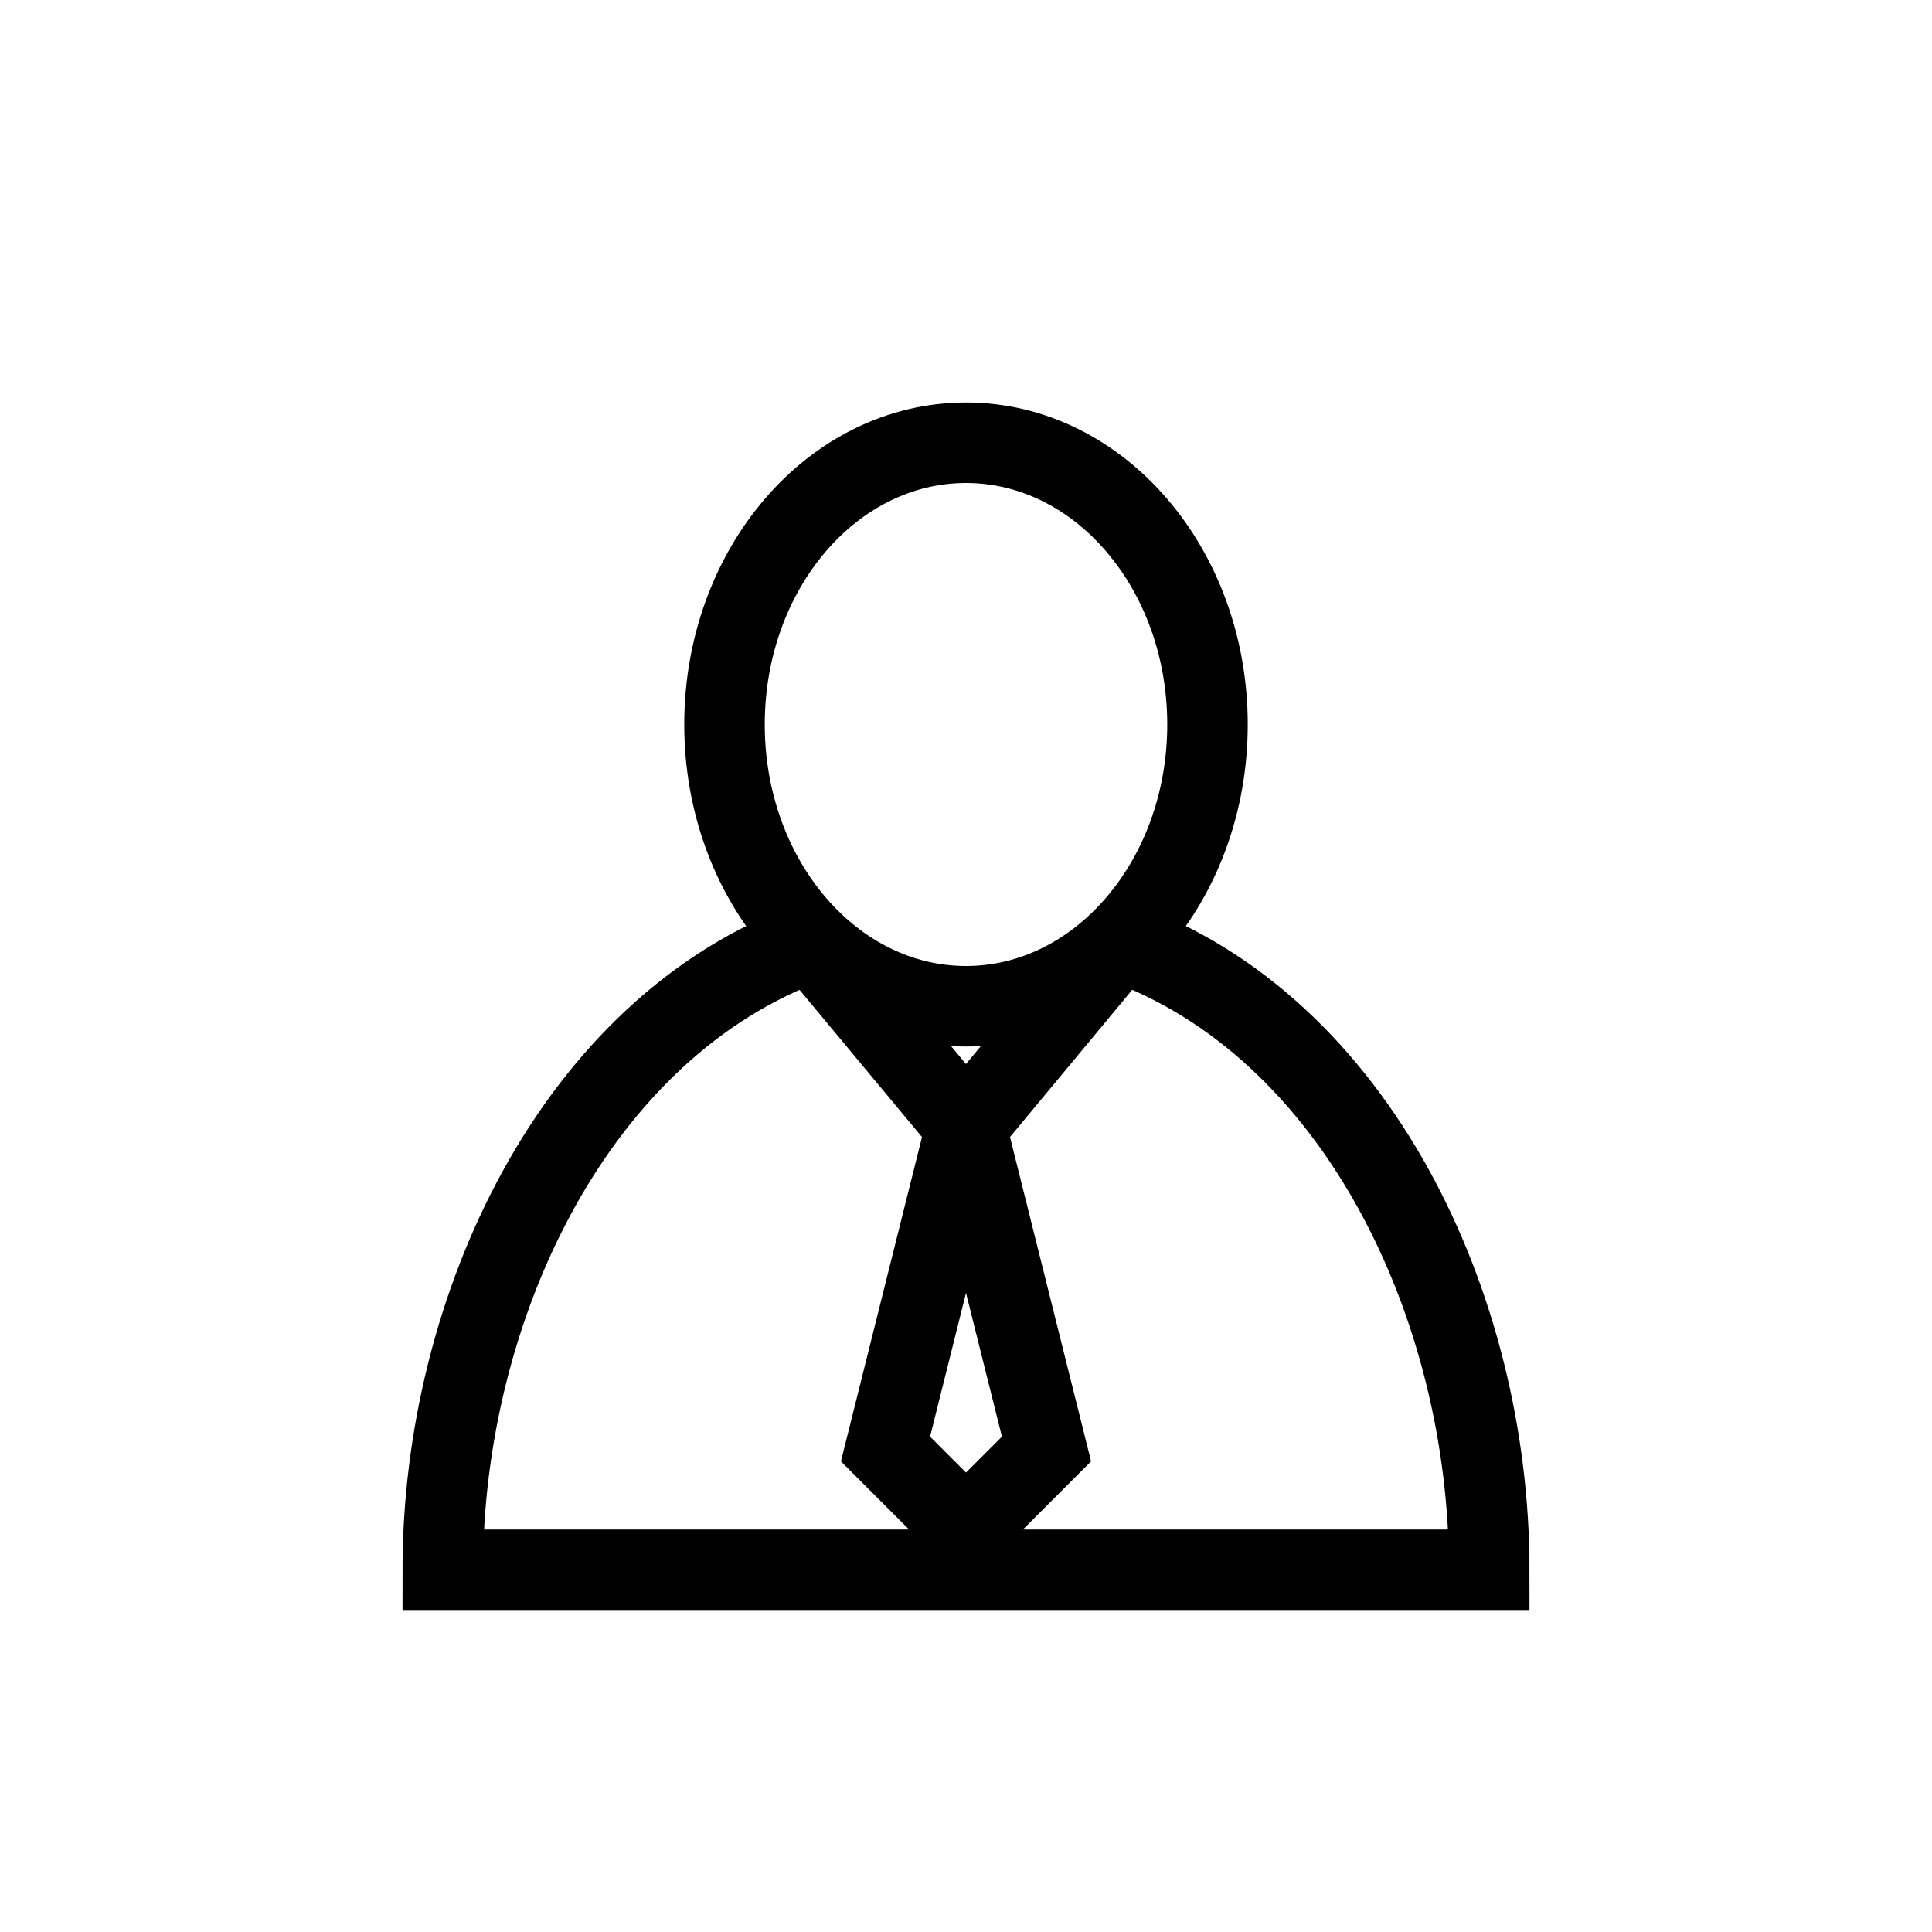 <svg xmlns="http://www.w3.org/2000/svg" width="24" height="24" viewBox="0 0 24 24">
  <path fill="none" stroke="#000" d="M10.084,11.697 C7.144,12.757 5.5,16.25 5.5,19.5 L18.5,19.5 C18.5,16.229 16.852,12.747 13.912,11.697 M12,5.5 C13.657,5.5 15,7.067 15,9 C15,10.933 13.657,12.5 12,12.5 C10.343,12.5 9,10.933 9,9 C9,7.067 10.343,5.5 12,5.5 Z M13.912,11.697 L12,14 L13,18 L12,19 L11,18 L12,14 L10.084,11.697"/>
</svg>
